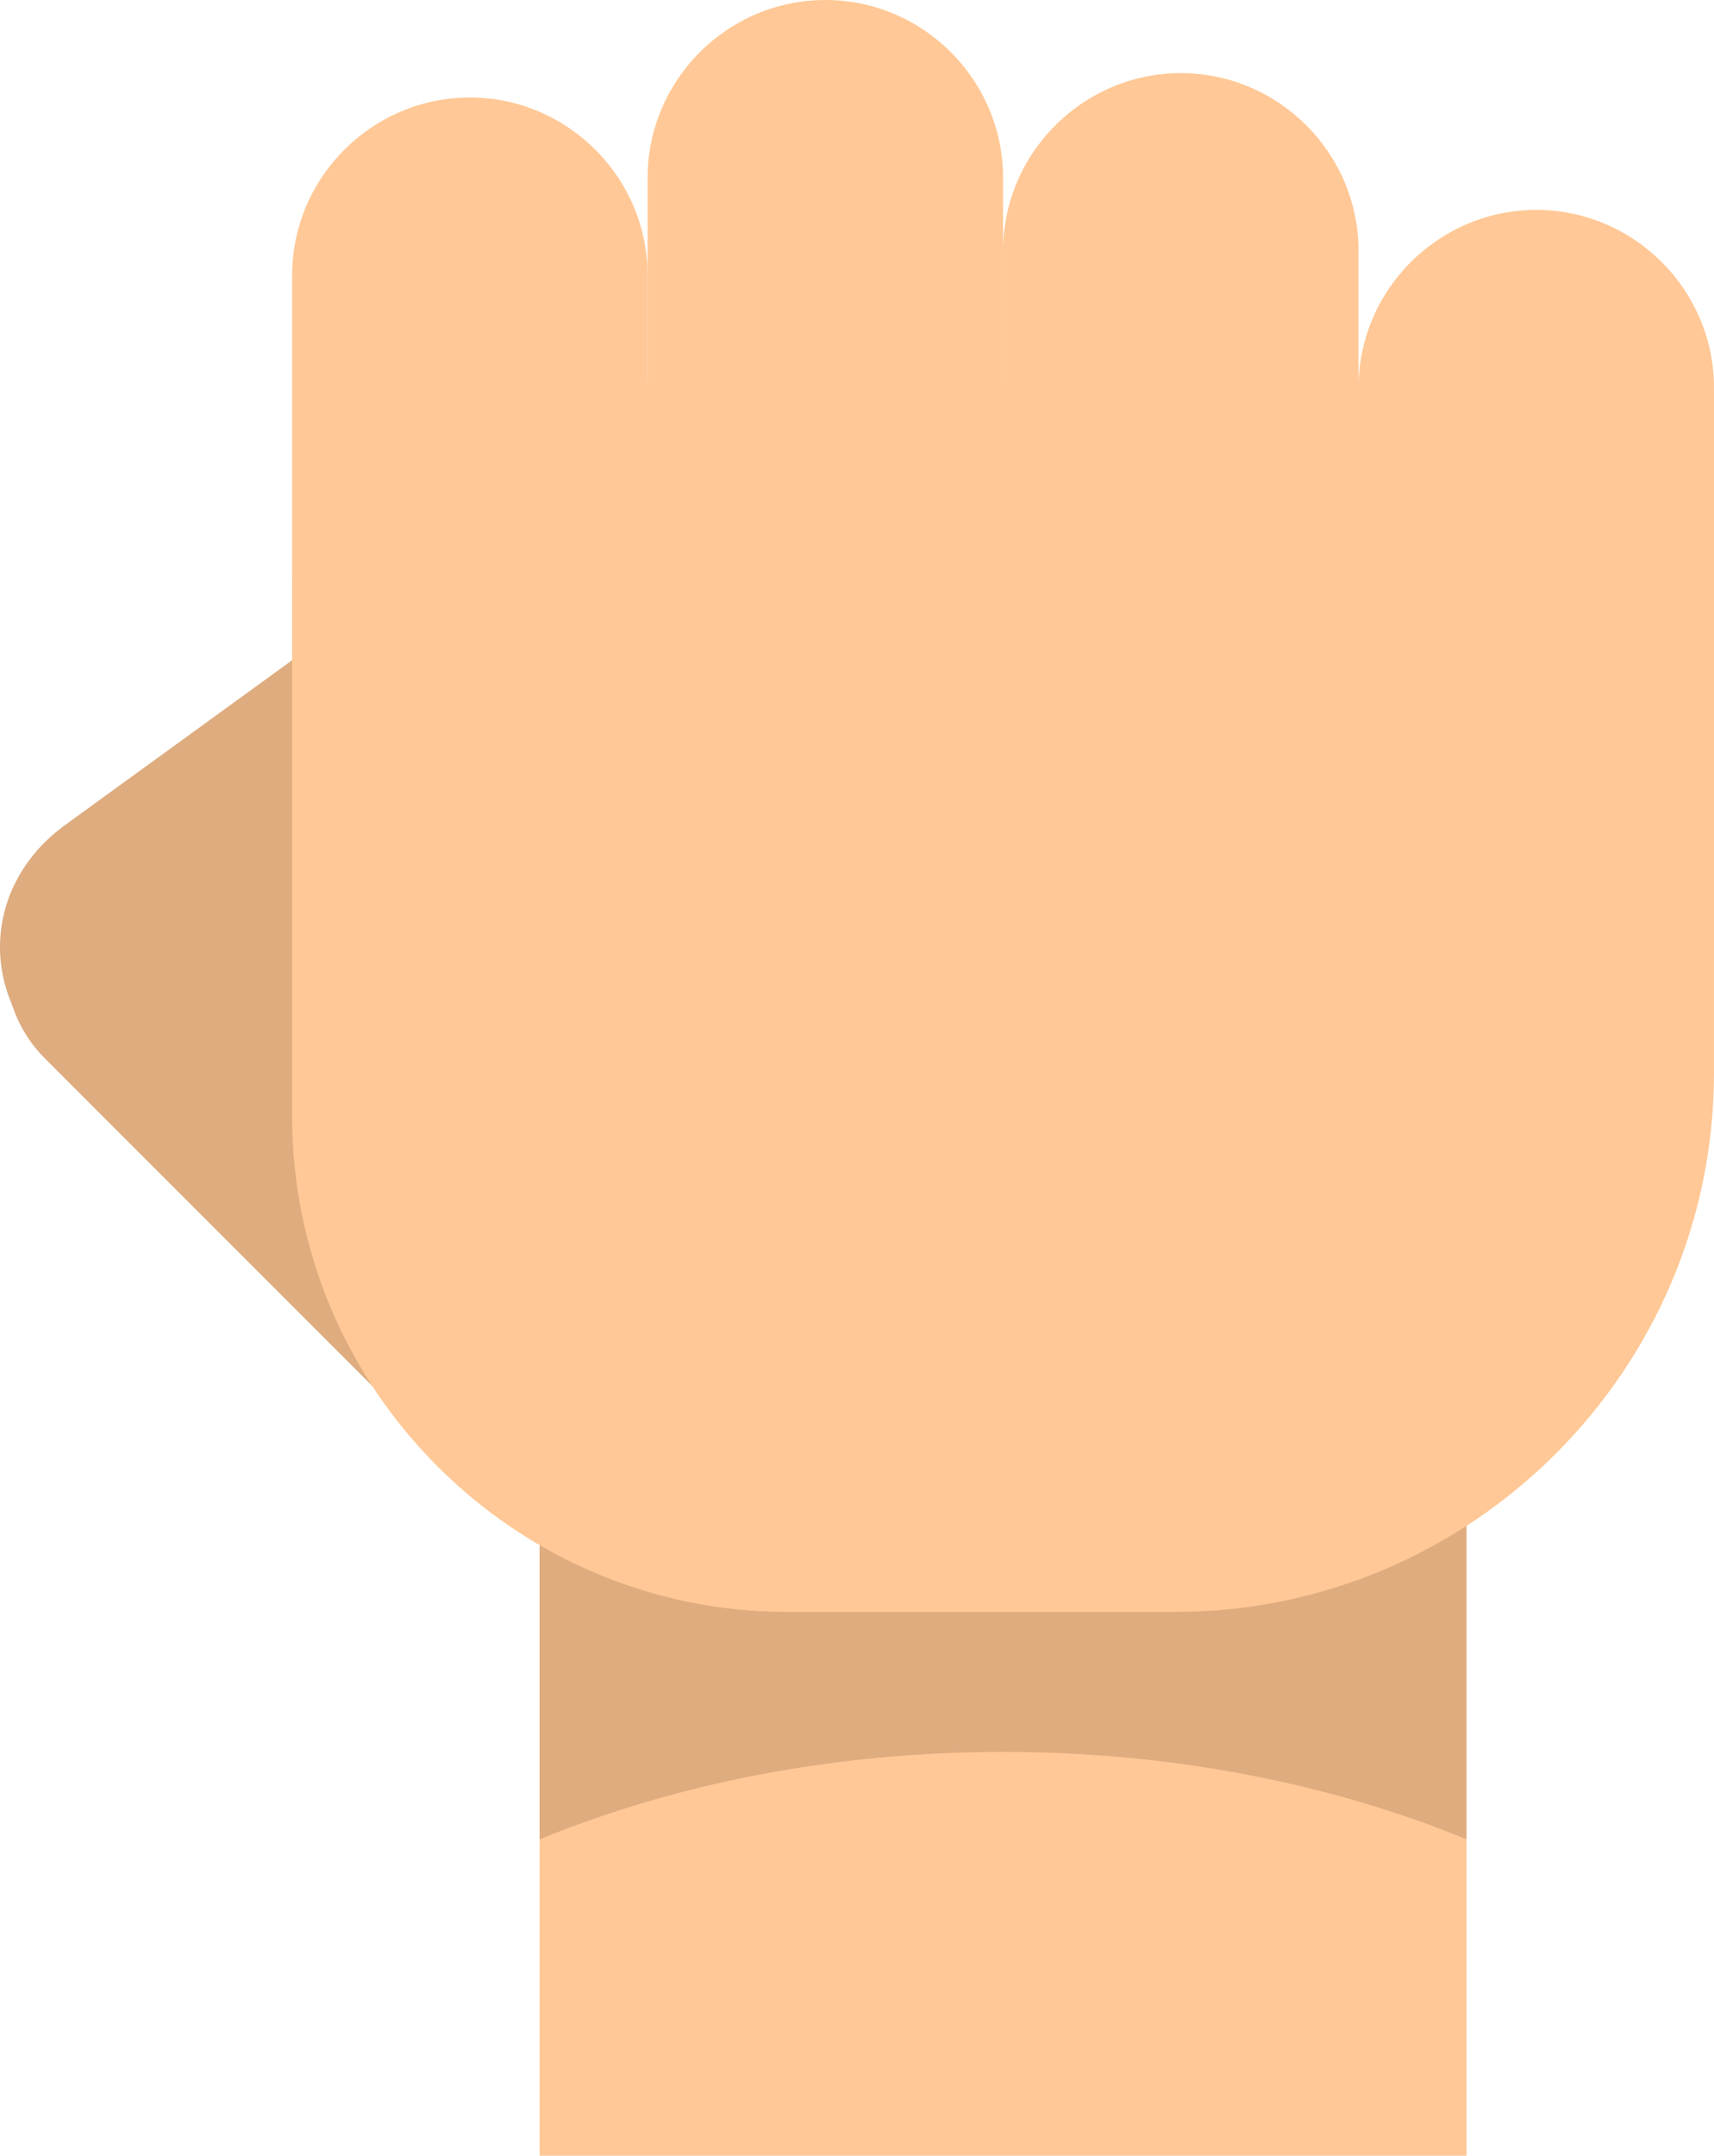 <?xml version="1.0" encoding="UTF-8" standalone="no"?>
<!-- Generator: Adobe Illustrator 27.5.0, SVG Export Plug-In . SVG Version: 6.00 Build 0)  -->

<svg
   version="1.1"
   x="0px"
   y="0px"
   viewBox="0 0 70.37 88.458"
   xml:space="preserve"
   id="svg172"
   sodipodi:docname="2096137_283958-P698JZ-77.svg"
   inkscape:version="1.3.2 (091e20e, 2023-11-25, custom)"
   width="70.37"
   height="88.458"
   xmlns:inkscape="http://www.inkscape.org/namespaces/inkscape"
   xmlns:sodipodi="http://sodipodi.sourceforge.net/DTD/sodipodi-0.dtd"
   xmlns="http://www.w3.org/2000/svg"
   xmlns:svg="http://www.w3.org/2000/svg"><defs
   id="defs172"><linearGradient
     id="swatch185"
     inkscape:swatch="solid"
     inkscape:label="Cuticle"><stop
       style="stop-color:#ffd8b6;stop-opacity:1;"
       offset="0"
       id="stop185" /></linearGradient><linearGradient
     id="swatch183"
     inkscape:swatch="solid"
     inkscape:label="Nail"><stop
       style="stop-color:#ffead9;stop-opacity:1;"
       offset="0"
       id="stop183" /></linearGradient><linearGradient
     id="swatch182"
     inkscape:swatch="solid"
     inkscape:label="Blue"><stop
       style="stop-color:#334b73;stop-opacity:1;"
       offset="0"
       id="stop182" /></linearGradient><linearGradient
     id="swatch180"
     inkscape:swatch="solid"
     inkscape:label="Shadow"><stop
       style="stop-color:#deac7f;stop-opacity:1;"
       offset="0"
       id="stop180" /></linearGradient><linearGradient
     id="swatch177"
     inkscape:swatch="solid"
     inkscape:label="Light"><stop
       style="stop-color:#ffc896;stop-opacity:1;"
       offset="0"
       id="stop177" /></linearGradient></defs><sodipodi:namedview
   id="namedview172"
   pagecolor="#ffffff"
   bordercolor="#000000"
   borderopacity="0.25"
   inkscape:showpageshadow="2"
   inkscape:pageopacity="0.0"
   inkscape:pagecheckerboard="0"
   inkscape:deskcolor="#d1d1d1"
   inkscape:zoom="1.722"
   inkscape:cx="144.88966"
   inkscape:cy="94.367015"
   inkscape:window-width="1858"
   inkscape:window-height="1057"
   inkscape:window-x="54"
   inkscape:window-y="-8"
   inkscape:window-maximized="1"
   inkscape:current-layer="OBJECTS" />

<g
   id="OBJECTS"
   transform="translate(-154.12,-200.605)">
	
	
	
	
	
	
	
	
	
	
	
	
	
	
	
	
	
	
	
	
	<g
   id="g129"
   inkscape:label="zero">
		<path
   style="fill:url(#swatch180)"
   d="m 155.957,236.221 v 0 c -2.148,2.148 -2.148,5.662 0,7.809 l 16.331,16.331 c 2.855,2.855 7.528,2.855 10.383,0 l 0.068,-0.068 c 2.855,-2.855 2.855,-7.528 0,-10.383 L 169.05,236.222 c -3.6,-3.602 -9.492,-3.602 -13.093,-0.001 z"
   id="path122" />
		<path
   style="fill:url(#swatch180)"
   d="m 180.356,224.101 v 0 c -2.148,-2.148 -5.911,-2.45 -8.362,-0.671 l -15.196,11.025 c -3.26,2.365 -3.59,6.636 -0.735,9.491 l 0.068,0.068 c 2.855,2.855 7.859,3.257 11.118,0.892 l 12.181,-8.837 c 4.11,-2.982 4.527,-8.368 0.926,-11.968 z"
   id="path123" />
		<rect
   x="176.275"
   y="255.792"
   style="fill:url(#swatch177)"
   width="38.055"
   height="33.271"
   id="rect123" />
		<path
   style="fill:url(#swatch180)"
   d="m 195.305,272.493 c 6.971,0 13.485,1.312 19.024,3.585 v -18.66 h -38.055 v 18.663 c 5.541,-2.275 12.057,-3.588 19.031,-3.588 z"
   id="path124" />
		<path
   style="fill:url(#swatch177)"
   d="m 188.005,200.605 v 0 c -4.013,0 -7.297,3.284 -7.297,7.297 v 23.072 c 0,4.013 3.284,7.297 7.297,7.297 v 0 c 4.013,0 7.297,-3.284 7.297,-7.297 v -23.072 c 0,-4.013 -3.284,-7.297 -7.297,-7.297 z"
   id="path125" />
		<path
   style="fill:url(#swatch177)"
   d="m 173.411,204.606 v 0 c -4.014,0 -7.297,3.284 -7.297,7.297 v 23.072 c 0,4.013 3.284,7.297 7.297,7.297 v 0 c 4.013,0 7.297,-3.284 7.297,-7.297 v -23.072 c 0,-4.013 -3.284,-7.297 -7.297,-7.297 z"
   id="path126" />
		<path
   style="fill:url(#swatch177)"
   d="m 202.599,203.606 v 0 c -4.013,0 -7.297,3.284 -7.297,7.297 v 23.072 c 0,4.013 3.284,7.297 7.297,7.297 v 0 c 4.013,0 7.297,-3.284 7.297,-7.297 v -23.072 c 0,-4.014 -3.284,-7.297 -7.297,-7.297 z"
   id="path127" />
		<path
   style="fill:url(#swatch177)"
   d="m 217.193,209.219 v 0 c -4.013,0 -7.297,3.284 -7.297,7.297 v 23.072 c 0,4.013 3.284,7.297 7.297,7.297 v 0 c 4.013,0 7.297,-3.284 7.297,-7.297 v -23.072 c 0,-4.013 -3.284,-7.297 -7.297,-7.297 z"
   id="path128" />
		<path
   style="fill:url(#swatch177)"
   d="m 202.38,266.749 h -15.945 c -11.177,0 -20.322,-9.145 -20.322,-20.322 V 224.8 c 0,-4.71 3.853,-8.563 8.563,-8.563 h 41.25 c 4.71,0 8.563,3.853 8.563,8.563 v 19.838 c 0.001,12.162 -9.948,22.111 -22.109,22.111 z"
   id="path129" />
	</g>
	
	
	
</g>

</svg>
